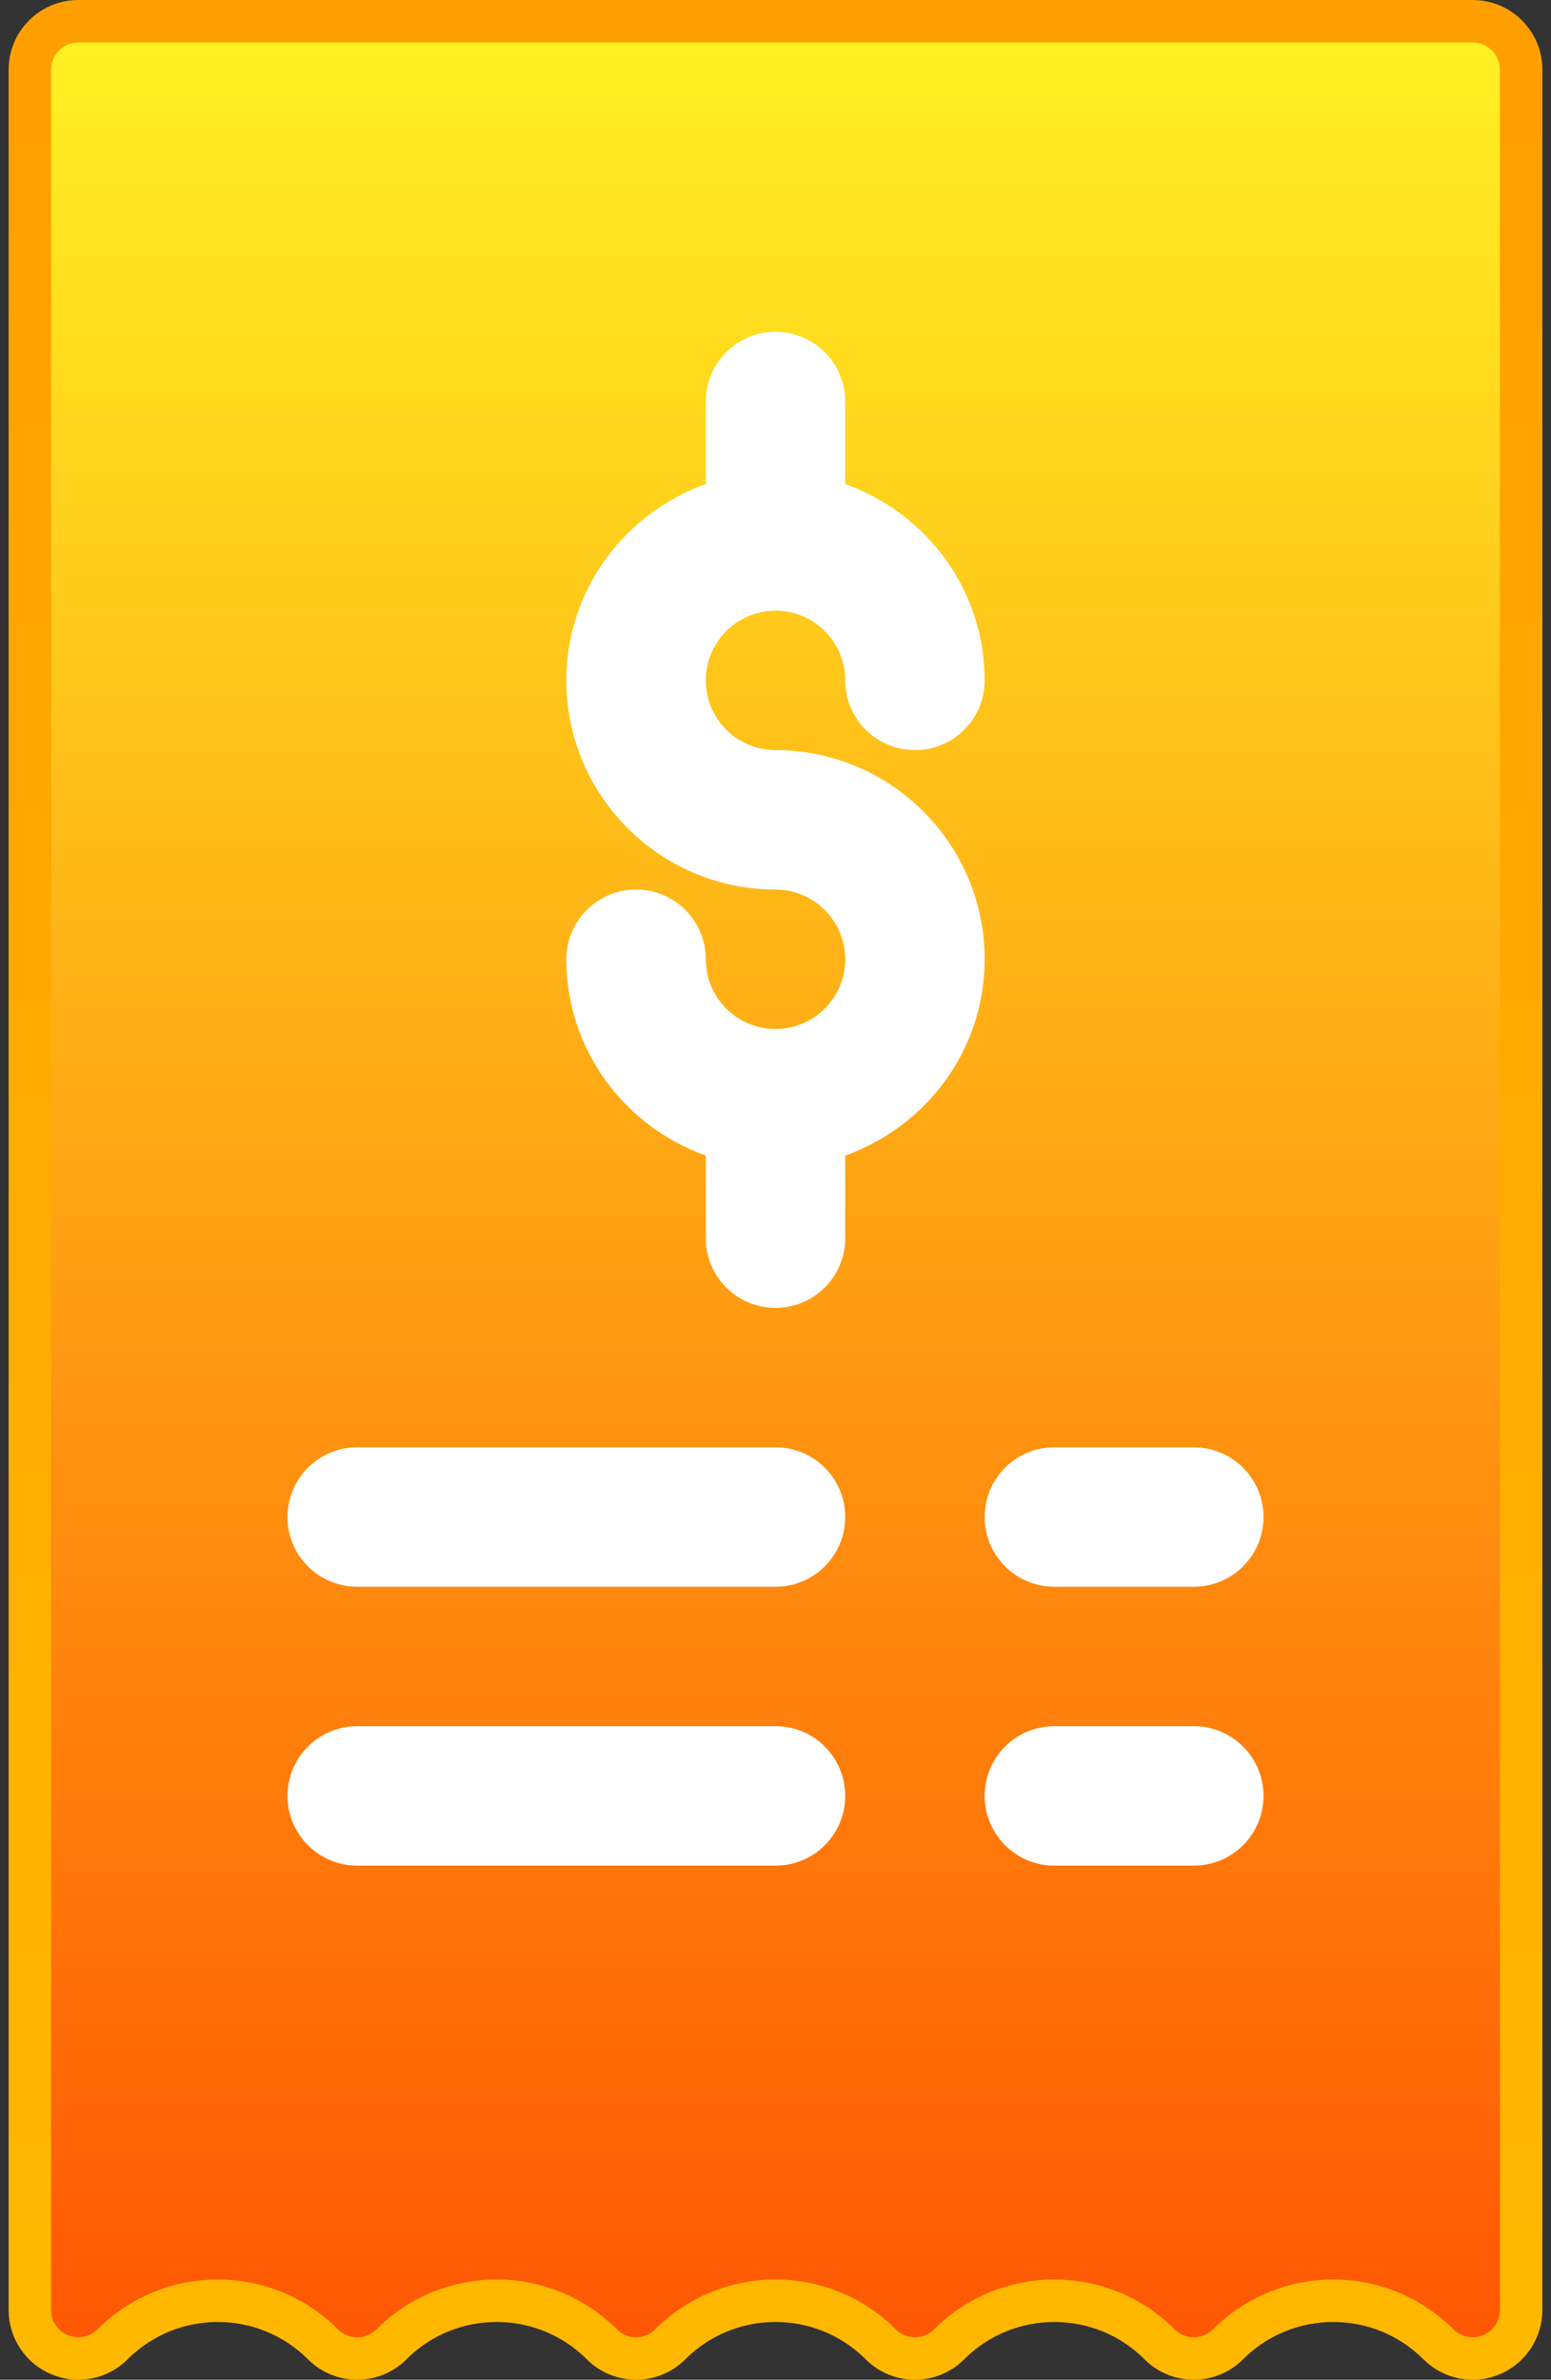 <svg width="73" height="112" viewBox="0 0 73 112" fill="none" xmlns="http://www.w3.org/2000/svg">
<rect x="0" y="0" width="73" height="112" fill="#333333" stroke="none"/>
<path d="M2.817 110.826L2.814 110.825C1.964 110.473 1.406 109.64 1.406 108.717V3.281C1.406 2.02 2.426 1 3.688 1H69.312C70.574 1 71.594 2.02 71.594 3.281C71.594 3.281 71.594 3.281 71.594 3.281V108.718C71.594 109.64 71.036 110.473 70.187 110.825L70.181 110.827C69.359 111.173 68.364 110.995 67.7 110.33C64.966 107.597 60.534 107.597 57.8 110.33C56.909 111.222 55.466 111.222 54.575 110.33C51.841 107.597 47.409 107.597 44.675 110.33C43.784 111.222 42.341 111.222 41.45 110.33C38.716 107.597 34.284 107.597 31.55 110.33C30.659 111.222 29.216 111.222 28.325 110.33C25.591 107.597 21.159 107.597 18.425 110.33C17.534 111.222 16.091 111.222 15.2 110.33C12.466 107.597 8.034 107.597 5.3 110.33C4.644 110.987 3.659 111.178 2.817 110.826Z" fill="url(#paint0_linear_3803_635)" stroke="url(#paint1_linear_3803_635)" stroke-width="2"/>
<path d="M36.5 35.303C34.693 35.303 33.219 33.832 33.219 32.022C33.219 30.211 34.693 28.74 36.5 28.74C38.307 28.74 39.781 30.211 39.781 32.022C39.781 33.835 41.249 35.303 43.062 35.303C44.876 35.303 46.344 33.835 46.344 32.022C46.344 27.749 43.593 24.141 39.781 22.782V18.897C39.781 17.083 38.314 15.615 36.5 15.615C34.686 15.615 33.219 17.083 33.219 18.897V22.782C29.407 24.141 26.656 27.749 26.656 32.022C26.656 37.45 31.072 41.865 36.5 41.865C38.307 41.865 39.781 43.336 39.781 45.147C39.781 46.957 38.307 48.428 36.5 48.428C34.693 48.428 33.219 46.957 33.219 45.147C33.219 43.333 31.751 41.865 29.938 41.865C28.124 41.865 26.656 43.333 26.656 45.147C26.656 49.419 29.407 53.027 33.219 54.386V58.272C33.219 60.085 34.686 61.553 36.5 61.553C38.314 61.553 39.781 60.085 39.781 58.272V54.386C43.593 53.027 46.344 49.419 46.344 45.147C46.344 39.719 41.928 35.303 36.5 35.303ZM36.5 68.115H16.812C14.999 68.115 13.531 69.583 13.531 71.397C13.531 73.21 14.999 74.678 16.812 74.678H36.5C38.314 74.678 39.781 73.21 39.781 71.397C39.781 69.583 38.314 68.115 36.5 68.115ZM36.5 81.24H16.812C14.999 81.24 13.531 82.708 13.531 84.522C13.531 86.335 14.999 87.803 16.812 87.803H36.5C38.314 87.803 39.781 86.335 39.781 84.522C39.781 82.708 38.314 81.24 36.5 81.24ZM49.625 74.678H56.188C58.001 74.678 59.469 73.21 59.469 71.397C59.469 69.583 58.001 68.115 56.188 68.115H49.625C47.811 68.115 46.344 69.583 46.344 71.397C46.344 73.21 47.811 74.678 49.625 74.678ZM56.188 81.24H49.625C47.811 81.24 46.344 82.708 46.344 84.522C46.344 86.335 47.811 87.803 49.625 87.803H56.188C58.001 87.803 59.469 86.335 59.469 84.522C59.469 82.708 58.001 81.24 56.188 81.24Z" fill="white"/>
<defs>
<linearGradient id="paint0_linear_3803_635" x1="36.5" y1="0" x2="36.5" y2="112" gradientUnits="userSpaceOnUse">
<stop stop-color="#FFF323"/>
<stop offset="1" stop-color="#FF5403"/>
</linearGradient>
<linearGradient id="paint1_linear_3803_635" x1="36.5" y1="0" x2="36.5" y2="112" gradientUnits="userSpaceOnUse">
<stop stop-color="#FF9F00"/>
<stop offset="1" stop-color="#FFB800"/>
</linearGradient>
</defs>
</svg>
